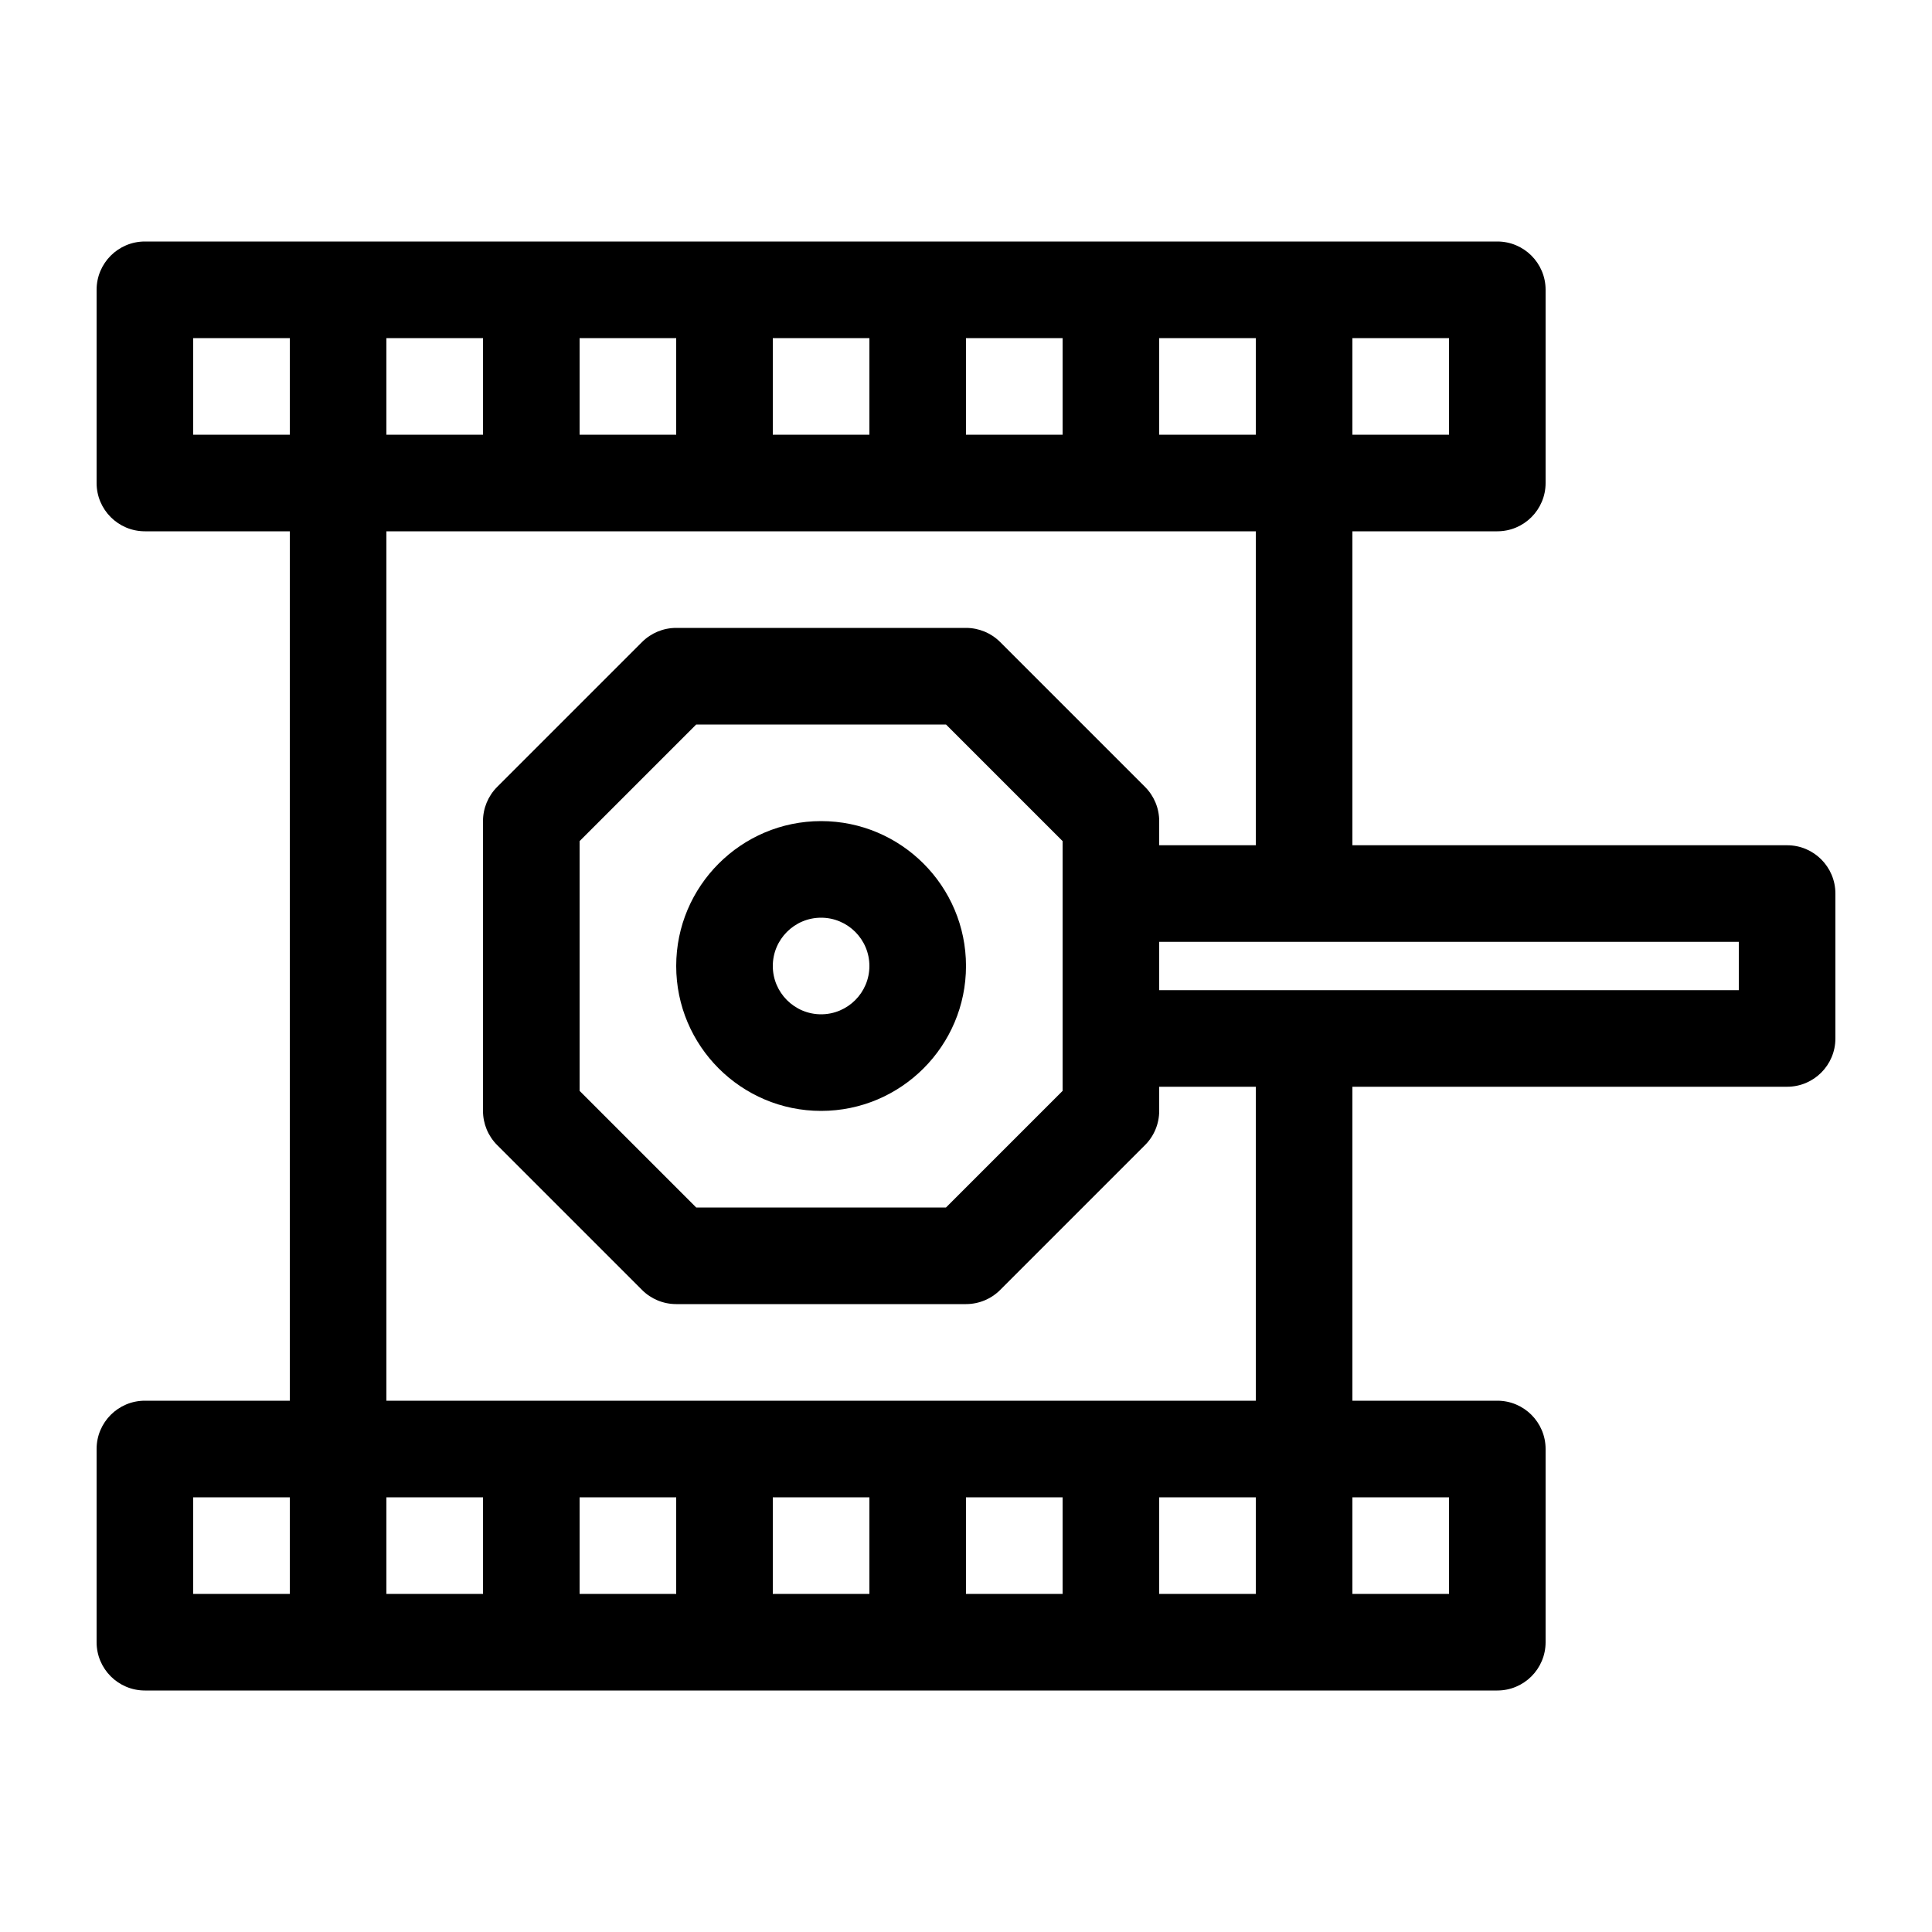 <svg
  fill="#000000"
  xmlns="http://www.w3.org/2000/svg"
  xmlns:xlink="http://www.w3.org/1999/xlink"
  version="1.1"
  x="0px"
  y="0px"
  viewBox="0 0 100 100"
>
  <path
    d="M92.5,43.75H70V27.5h7.5c1.381,0,2.5-1.119,2.5-2.5V15c0-1.381-1.119-2.5-2.5-2.5h-70C6.119,12.5,5,13.619,5,15v10  c0,1.381,1.119,2.5,2.5,2.5H15v45H7.5C6.119,72.5,5,73.619,5,75v10c0,1.381,1.119,2.5,2.5,2.5h70c1.381,0,2.5-1.119,2.5-2.5V75  c0-1.381-1.119-2.5-2.5-2.5H70V56.25h22.5c1.381,0,2.5-1.119,2.5-2.5v-7.5C95,44.869,93.881,43.75,92.5,43.75z M90,51.25H60v-2.5h30  V51.25z M75,82.5h-5v-5h5V82.5z M10,77.5h5v5h-5V77.5z M20,77.5h5v5h-5V77.5z M30,77.5h5v5h-5V77.5z M40,77.5h5v5h-5V77.5z M50,77.5  h5v5h-5V77.5z M60,77.5h5v5h-5V77.5z M20,72.5v-45h45v16.25h-5V42.5c0-0.663-0.263-1.299-0.732-1.768l-7.5-7.5  C51.299,32.763,50.663,32.5,50,32.5H35c-0.663,0-1.299,0.263-1.768,0.732l-7.5,7.5C25.263,41.201,25,41.837,25,42.5v15  c0,0.663,0.263,1.299,0.732,1.768l7.5,7.5C33.701,67.237,34.337,67.5,35,67.5h15c0.663,0,1.299-0.263,1.768-0.732l7.5-7.5  C59.737,58.799,60,58.163,60,57.5v-1.25h5V72.5H20z M10,17.5h5v5h-5V17.5z M75,22.5h-5v-5h5V22.5z M65,22.5h-5v-5h5V22.5z M55,22.5  h-5v-5h5V22.5z M45,22.5h-5v-5h5V22.5z M35,22.5h-5v-5h5V22.5z M25,22.5h-5v-5h5V22.5z M55,56.464L48.964,62.5H36.036L30,56.464  V43.536l6.036-6.036h12.929L55,43.536V56.464z"
  ></path>
  <path
    d="M35,50c0,4.136,3.364,7.5,7.5,7.5S50,54.136,50,50s-3.364-7.5-7.5-7.5S35,45.864,35,50z M42.5,47.5  c1.378,0,2.5,1.122,2.5,2.5s-1.122,2.5-2.5,2.5S40,51.378,40,50S41.122,47.5,42.5,47.5z"
  ></path>
</svg>

